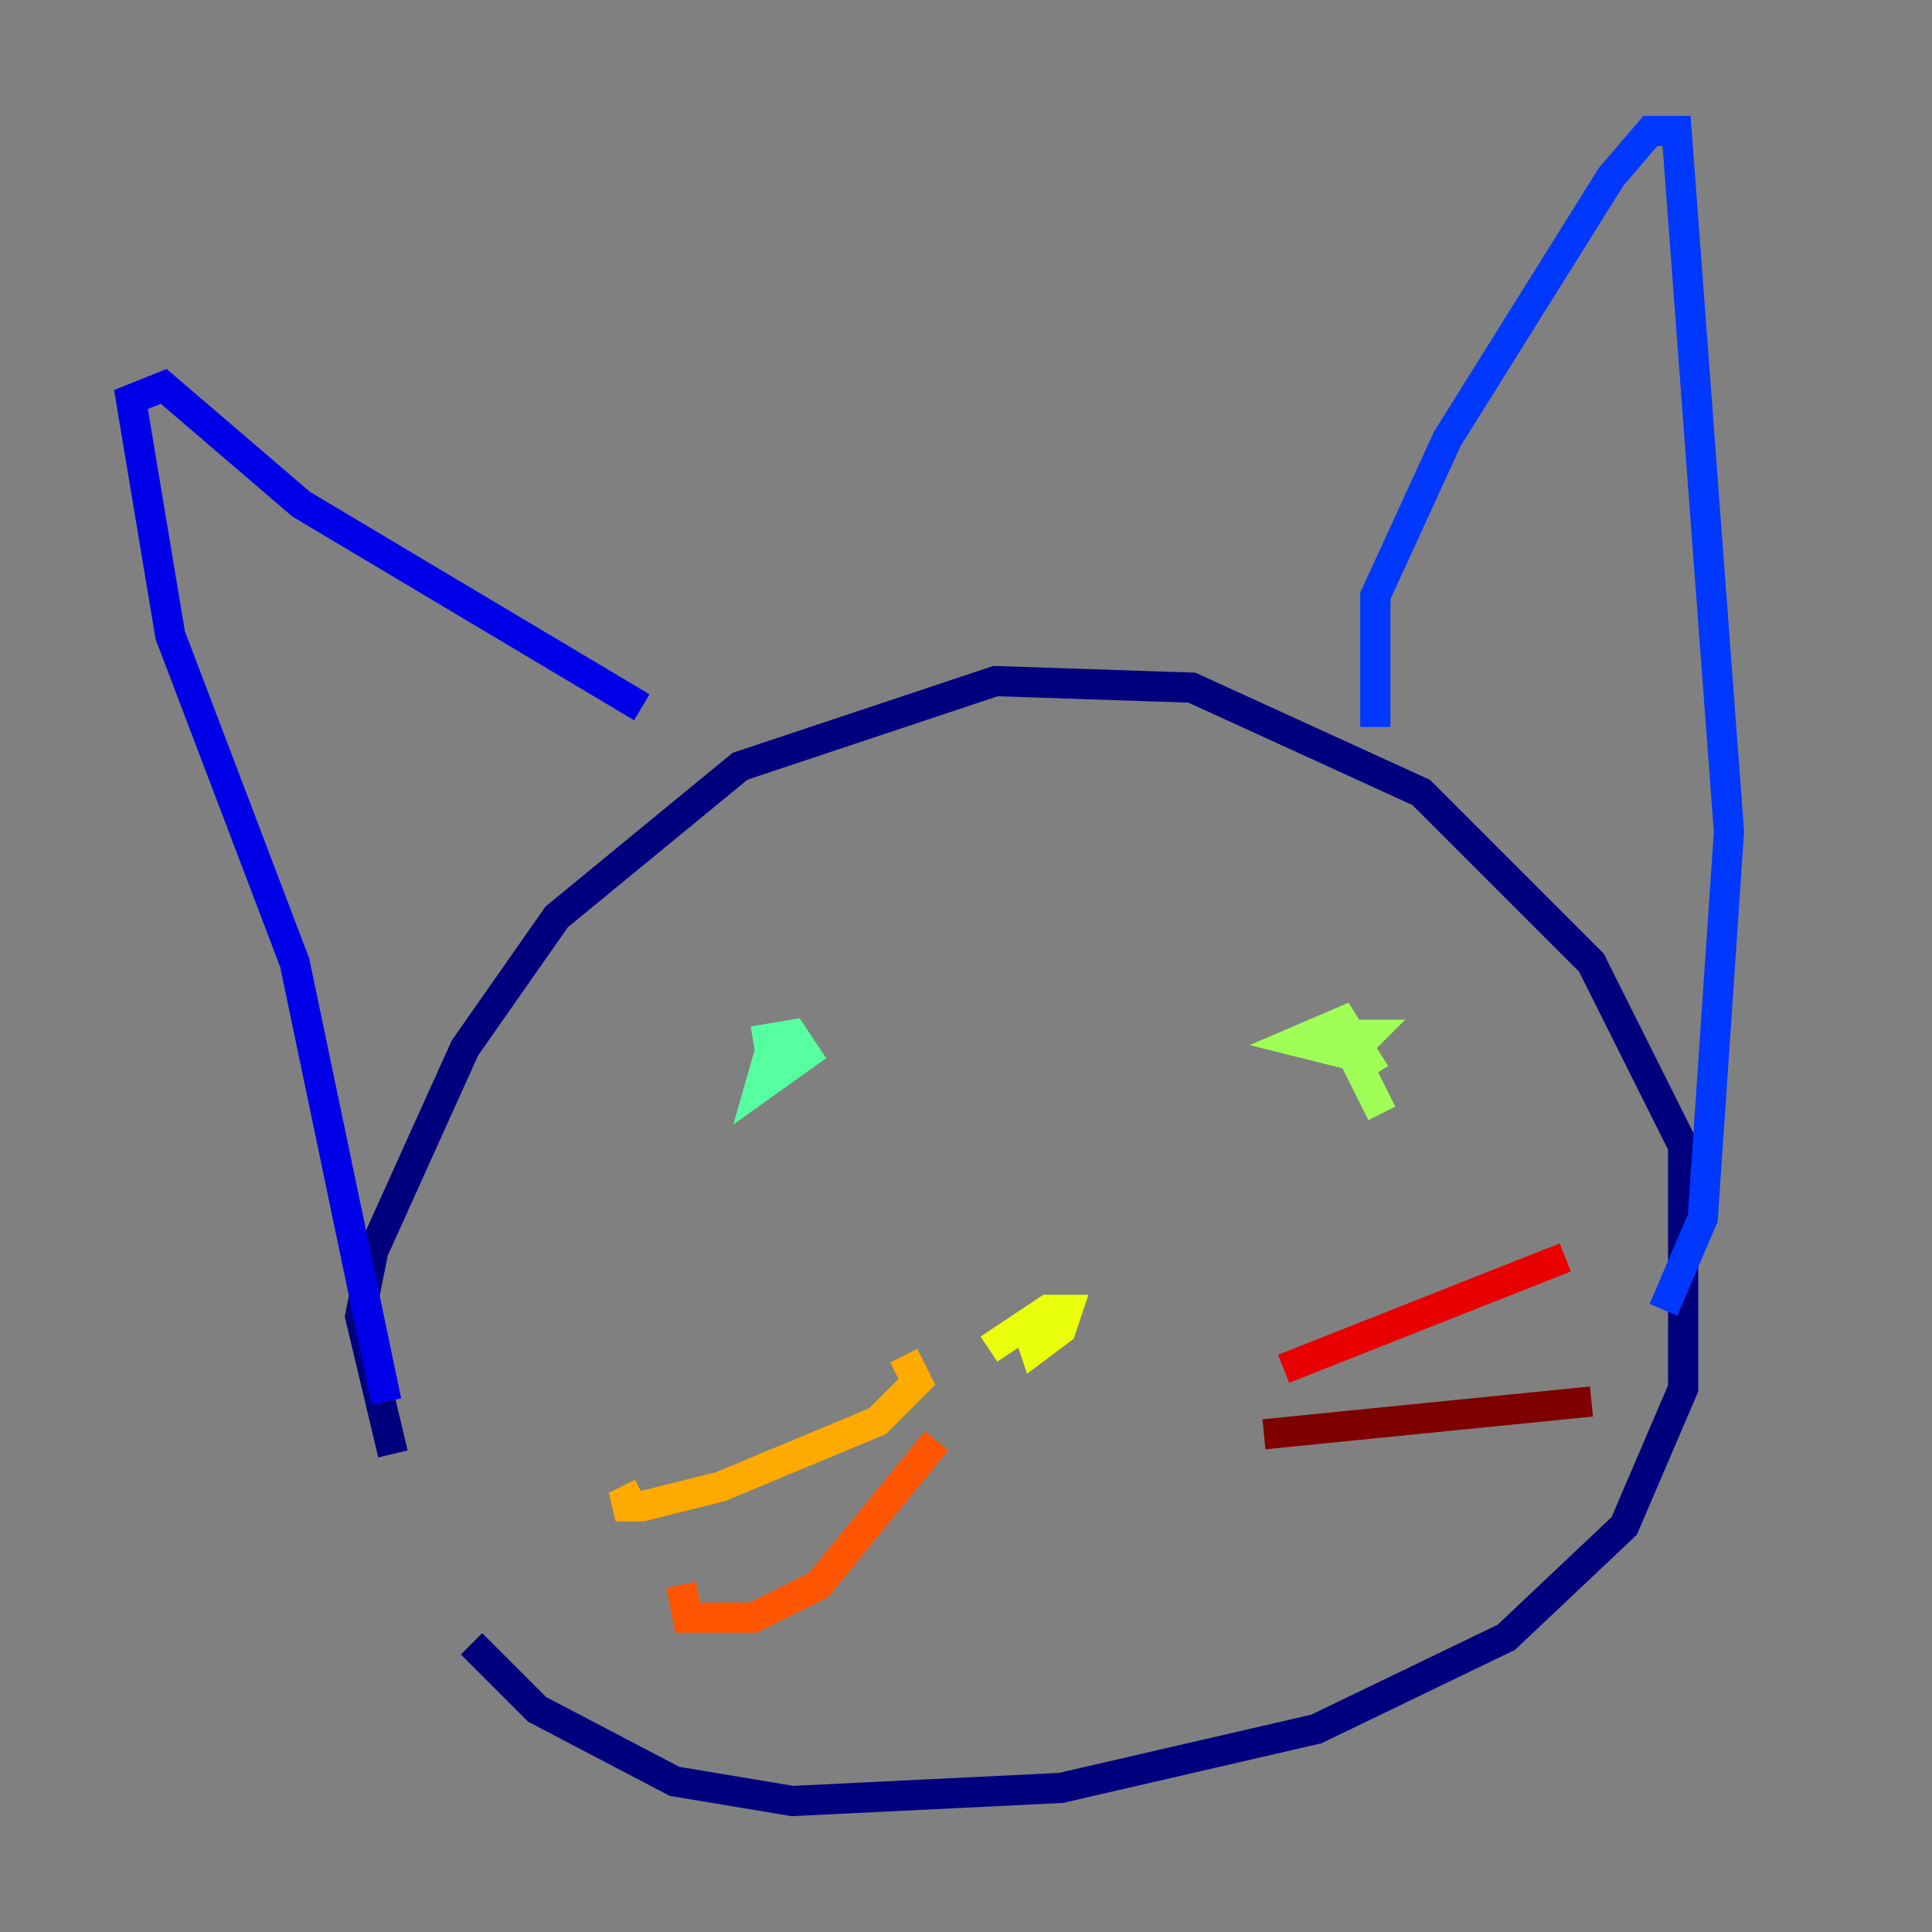<?xml version="1.0" encoding="utf-8" ?>
<svg baseProfile="tiny" height="128" version="1.2" viewBox="0,0,128,128" width="128" xmlns="http://www.w3.org/2000/svg" xmlns:ev="http://www.w3.org/2001/xml-events" xmlns:xlink="http://www.w3.org/1999/xlink"><rect x="0" y="0" width="128" height="128" fill="#808080" stroke="none"/><defs /><polyline fill="none" points="26.034,96.325 23.864,87.214 24.732,82.875 30.807,69.424 36.881,60.746 49.031,50.766 65.953,45.125 78.969,45.559 94.156,52.502 105.437,63.783 111.512,75.932 111.512,91.986 107.607,101.098 99.797,108.475 87.214,114.549 70.291,118.454 52.502,119.322 44.691,118.02 35.58,113.248 31.241,108.909" stroke="#00007f" stroke-width="2" /><polyline fill="none" points="25.6,92.854 19.525,63.783 11.281,42.088 8.678,26.468 10.848,25.6 19.959,33.41 42.522,46.861" stroke="#0000e8" stroke-width="2" /><polyline fill="none" points="91.119,48.163 91.119,39.485 95.891,29.071 106.739,11.715 109.342,8.678 111.078,8.678 114.549,55.105 112.814,80.705 110.21,86.78" stroke="#0038ff" stroke-width="2" /><polyline fill="none" points="45.993,72.027 45.993,72.027" stroke="#0094ff" stroke-width="2" /><polyline fill="none" points="91.119,69.858 91.119,69.858" stroke="#0cf4ea" stroke-width="2" /><polyline fill="none" points="49.898,68.99 52.502,68.556 53.37,69.858 50.332,72.027 51.2,68.99 51.634,71.159" stroke="#56ffa0" stroke-width="2" /><polyline fill="none" points="91.552,73.763 88.949,68.556 90.685,68.556 89.383,69.858 85.912,68.99 88.949,67.688 91.119,71.159" stroke="#a0ff56" stroke-width="2" /><polyline fill="none" points="65.519,89.383 69.424,86.78 70.725,86.78 70.291,88.081 68.556,89.383 68.122,88.081" stroke="#eaff0c" stroke-width="2" /><polyline fill="none" points="59.878,89.817 60.746,91.552 58.142,94.156 47.729,98.495 42.522,99.797 40.786,99.797 42.522,98.929" stroke="#ffaa00" stroke-width="2" /><polyline fill="none" points="62.047,95.458 54.237,105.003 49.898,107.173 45.559,107.173 45.125,105.003" stroke="#ff5500" stroke-width="2" /><polyline fill="none" points="85.044,90.685 103.702,83.308" stroke="#e80000" stroke-width="2" /><polyline fill="none" points="83.742,95.024 105.437,92.854" stroke="#7f0000" stroke-width="2" /></svg>